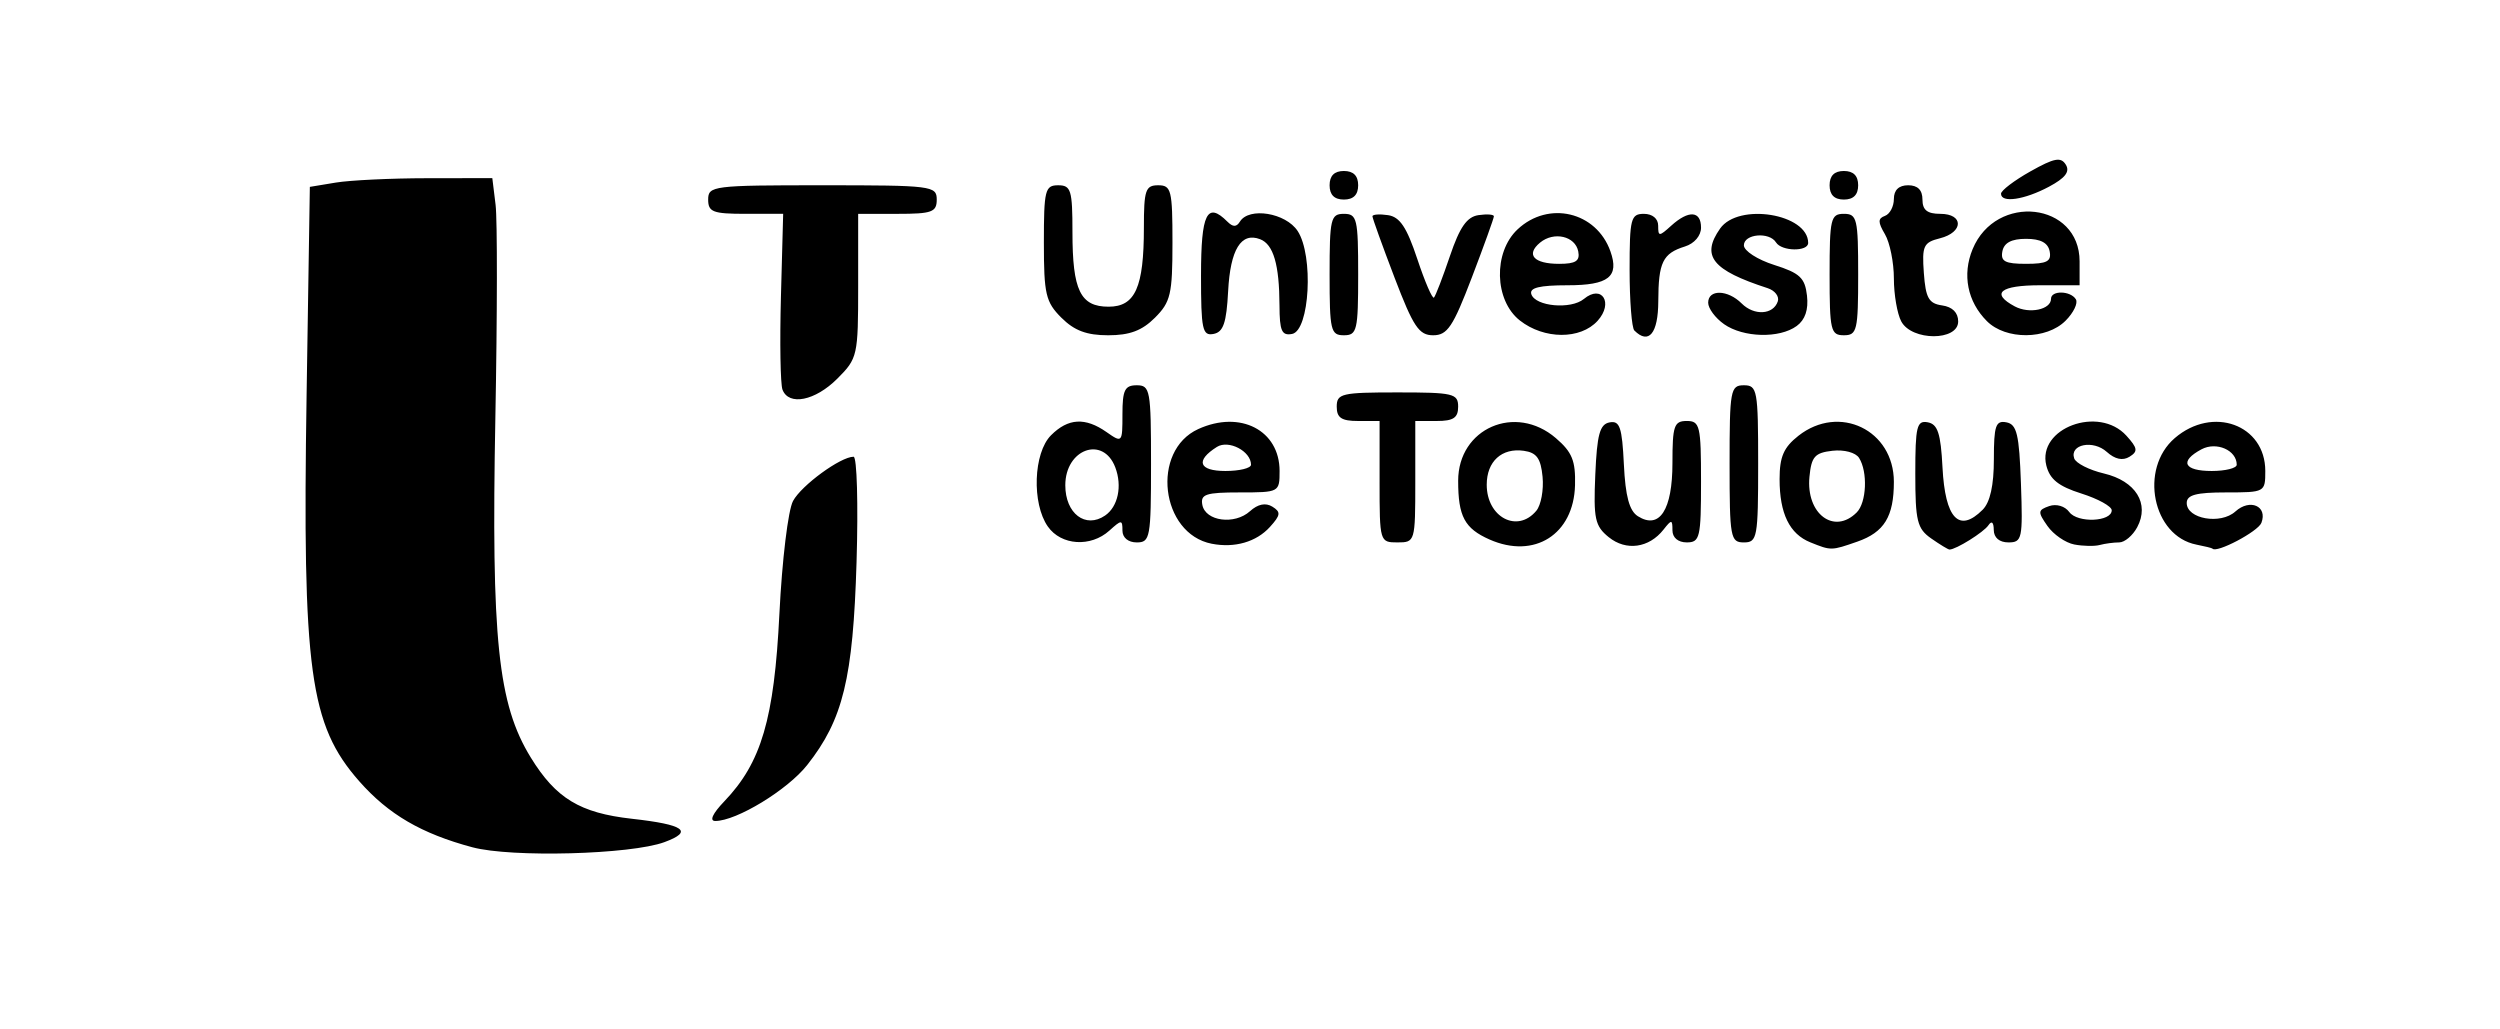 <?xml version="1.0" encoding="UTF-8" standalone="no"?>
<!-- Created with Inkscape (http://www.inkscape.org/) -->

<svg
   version="1.1"
   id="svg46"
   width="466.667"
   height="192"
   viewBox="0 0 466.667 192"
   sodipodi:docname="logo-univ-toulouse.png"
   inkscape:export-filename="logo-univ-toulouse.svg"
   inkscape:export-xdpi="96"
   inkscape:export-ydpi="96"
   xmlns:inkscape="http://www.inkscape.org/namespaces/inkscape"
   xmlns:sodipodi="http://sodipodi.sourceforge.net/DTD/sodipodi-0.dtd"
   xmlns="http://www.w3.org/2000/svg"
   xmlns:svg="http://www.w3.org/2000/svg">
  <defs
     id="defs50" />
  <sodipodi:namedview
     id="namedview48"
     pagecolor="#ffffff"
     bordercolor="#000000"
     borderopacity="0.25"
     inkscape:showpageshadow="2"
     inkscape:pageopacity="0.0"
     inkscape:pagecheckerboard="0"
     inkscape:deskcolor="#d1d1d1"
     showgrid="false" />
  <g
     inkscape:groupmode="layer"
     inkscape:label="Image"
     id="g52">
    <path
       style="fill:#000000;stroke-width:1.333"
       d="m 88.19,158.162 c -9.523,-2.547 -15.686,-6.144 -21.134,-12.333 -9.25,-10.508 -10.627,-20.616 -9.825,-72.095 l 0.606,-38.851 4.843,-0.801 c 2.664,-0.441 10.327,-0.808 17.031,-0.816 l 12.187,-0.015 0.613,5 c 0.337,2.75 0.317,20.638 -0.044,39.75 -0.782,41.353 0.479,53.439 6.618,63.416 4.686,7.615 9.178,10.337 18.843,11.418 9.843,1.101 11.577,2.343 6.093,4.366 -6.272,2.313 -28.544,2.91 -35.832,0.96 z m 47.012,-8.577 c 6.921,-7.227 9.314,-15.365 10.285,-34.984 0.498,-10.059 1.624,-19.373 2.549,-21.088 1.577,-2.923 8.862,-8.246 11.299,-8.257 0.63,-0.003 0.879,8.845 0.555,19.662 -0.653,21.741 -2.521,29.415 -9.222,37.895 -3.669,4.642 -13.191,10.438 -17.148,10.438 -1.141,0 -0.509,-1.378 1.683,-3.667 z m 90.988,-48.086 c -9.575,-1.876 -11.393,-17.362 -2.514,-21.408 7.833,-3.569 15.18,0.22 15.18,7.827 0,3.966 -0.063,4 -7.431,4 -6.358,0 -7.367,0.337 -6.986,2.333 0.582,3.052 6.022,3.771 8.891,1.175 1.475,-1.335 2.916,-1.63 4.17,-0.855 1.629,1.007 1.563,1.575 -0.444,3.792 -2.538,2.804 -6.59,3.973 -10.867,3.135 z m 7.333,-14.751 c 0,-2.522 -4.179,-4.704 -6.366,-3.324 -4.069,2.566 -3.388,4.494 1.588,4.494 2.628,0 4.778,-0.527 4.778,-1.17 z m 44.533,13.963 c -4.665,-2.065 -5.866,-4.309 -5.866,-10.963 0,-9.796 10.685,-14.461 18.24,-7.962 3.04,2.615 3.695,4.226 3.575,8.795 -0.24,9.169 -7.583,13.832 -15.949,10.129 z m 8.728,-5.373 c 0.873,-1.052 1.397,-3.902 1.163,-6.333 -0.331,-3.444 -1.103,-4.517 -3.498,-4.856 -4.122,-0.584 -6.927,1.98 -6.927,6.332 0,6.095 5.737,9.104 9.261,4.857 z m 13.523,4.943 c -2.586,-2.094 -2.875,-3.435 -2.519,-11.684 0.324,-7.515 0.841,-9.402 2.669,-9.751 1.905,-0.363 2.331,0.892 2.667,7.848 0.288,5.967 1.02,8.669 2.621,9.674 4.039,2.535 6.445,-1.179 6.445,-9.947 0,-6.948 0.302,-7.837 2.667,-7.837 2.458,0 2.667,0.889 2.667,11.333 0,10.444 -0.209,11.333 -2.667,11.333 -1.615,0 -2.667,-0.889 -2.667,-2.255 0,-2.046 -0.155,-2.058 -1.667,-0.135 -2.707,3.444 -6.982,4.038 -10.216,1.419 z m 37.636,0.961 c -3.902,-1.572 -5.754,-5.372 -5.754,-11.806 0,-4.164 0.766,-5.927 3.513,-8.088 7.621,-5.995 17.82,-1.074 17.82,8.597 0,6.483 -1.791,9.407 -6.837,11.166 -4.858,1.694 -4.863,1.694 -8.742,0.131 z m 8.646,-5.591 c 1.841,-1.841 2.086,-7.569 0.435,-10.173 -0.639,-1.007 -2.79,-1.583 -4.98,-1.333 -3.282,0.375 -3.918,1.097 -4.28,4.861 -0.663,6.91 4.598,10.873 8.824,6.646 z m 13.897,4.858 c -2.615,-1.832 -2.963,-3.253 -2.963,-12.098 0,-8.825 0.279,-9.969 2.333,-9.578 1.854,0.353 2.417,2.079 2.742,8.399 0.493,9.586 3.089,12.33 7.496,7.924 1.397,-1.397 2.095,-4.54 2.095,-9.431 0,-6.267 0.34,-7.271 2.333,-6.89 1.958,0.374 2.396,2.212 2.721,11.431 0.363,10.295 0.216,10.985 -2.333,10.985 -1.694,0 -2.728,-0.88 -2.741,-2.333 -0.012,-1.44 -0.396,-1.771 -1,-0.866 -0.866,1.297 -6.05,4.533 -7.262,4.533 -0.252,0 -1.791,-0.934 -3.421,-2.076 z m 26.715,1.131 c -1.644,-0.314 -3.898,-1.87 -5.011,-3.458 -1.837,-2.623 -1.808,-2.963 0.32,-3.709 1.341,-0.47 2.946,0.002 3.752,1.105 1.535,2.099 7.926,1.836 7.926,-0.326 0,-0.733 -2.553,-2.141 -5.674,-3.129 -4.254,-1.346 -5.889,-2.653 -6.534,-5.225 -1.751,-6.976 9.785,-11.27 14.948,-5.565 2.104,2.325 2.192,2.931 0.57,3.933 -1.259,0.778 -2.711,0.466 -4.231,-0.91 -2.535,-2.294 -6.963,-1.419 -6.088,1.204 0.301,0.902 2.795,2.172 5.544,2.822 5.949,1.407 8.573,5.64 6.221,10.034 -0.835,1.559 -2.347,2.835 -3.361,2.835 -1.014,0 -2.643,0.216 -3.62,0.479 -0.977,0.264 -3.12,0.223 -4.764,-0.091 z m 22.794,0.022 c -8.179,-1.6 -10.722,-14.133 -4.035,-19.885 7.07,-6.081 16.895,-2.509 16.895,6.142 0,3.96 -0.074,4 -7.333,4 -5.588,0 -7.333,0.47 -7.333,1.975 0,2.98 6.323,4.083 9.084,1.584 2.72,-2.461 6.053,-1.004 4.854,2.121 -0.626,1.632 -8.443,5.743 -9.137,4.805 -0.074,-0.1 -1.422,-0.433 -2.995,-0.741 z m 7.527,-14.914 c 0,-2.712 -3.792,-4.368 -6.581,-2.876 -4.165,2.229 -3.305,4.046 1.915,4.046 2.567,0 4.667,-0.527 4.667,-1.17 z M 195.599,98.288 c -3.023,-4.316 -2.695,-13.75 0.591,-17.037 3.203,-3.203 6.382,-3.385 10.37,-0.591 2.916,2.043 2.963,1.99 2.963,-3.333 0,-4.52 0.438,-5.409 2.667,-5.409 2.505,0 2.667,0.889 2.667,14.667 0,13.778 -0.162,14.667 -2.667,14.667 -1.592,0 -2.667,-0.889 -2.667,-2.207 0,-2.053 -0.169,-2.053 -2.438,0 -3.48,3.15 -9.005,2.786 -11.486,-0.757 z m 10.688,-2.057 c 2.412,-1.652 3.225,-5.502 1.898,-8.991 -2.268,-5.966 -9.329,-3.434 -9.329,3.345 0,5.281 3.775,8.15 7.431,5.646 z m 51.236,-6.313 v -11.333 h -4 c -3.111,0 -4,-0.593 -4,-2.667 0,-2.458 0.889,-2.667 11.333,-2.667 10.444,0 11.333,0.209 11.333,2.667 0,2.074 -0.889,2.667 -4,2.667 h -4 v 11.333 c 0,11.2 -0.039,11.333 -3.333,11.333 -3.294,0 -3.333,-0.133 -3.333,-11.333 z m 65.333,-3.333 c 0,-13.778 0.162,-14.667 2.667,-14.667 2.505,0 2.667,0.889 2.667,14.667 0,13.778 -0.162,14.667 -2.667,14.667 -2.505,0 -2.667,-0.889 -2.667,-14.667 z M 146.065,72.739 c -0.389,-1.015 -0.521,-8.816 -0.291,-17.336 l 0.417,-15.491 -7,0.003 c -6.112,0.002 -7,-0.336 -7,-2.664 0,-2.556 0.889,-2.667 21.333,-2.667 20.444,0 21.333,0.111 21.333,2.667 0,2.343 -0.889,2.667 -7.333,2.667 h -7.333 v 13.436 c 0,13.072 -0.105,13.541 -3.897,17.333 -4.133,4.133 -9.051,5.12 -10.228,2.052 z m 52.065,-13.427 c -2.932,-2.932 -3.273,-4.388 -3.273,-14 0,-9.838 0.221,-10.727 2.667,-10.727 2.396,0 2.667,0.889 2.667,8.754 0,10.872 1.474,13.912 6.747,13.912 4.975,0 6.587,-3.609 6.587,-14.753 0,-7.024 0.3,-7.913 2.667,-7.913 2.446,0 2.667,0.889 2.667,10.727 0,9.612 -0.34,11.068 -3.273,14 -2.408,2.408 -4.714,3.273 -8.727,3.273 -4.013,0 -6.319,-0.865 -8.727,-3.273 z m 26.061,-7.963 c 0,-11.488 1.125,-13.773 4.916,-9.982 1.044,1.044 1.7,1.044 2.345,0 1.704,-2.757 8.552,-1.641 10.778,1.757 3.003,4.583 2.245,18.586 -1.04,19.212 -1.929,0.367 -2.336,-0.555 -2.352,-5.32 -0.024,-7.624 -1.131,-11.409 -3.616,-12.362 -3.551,-1.363 -5.56,1.9 -5.97,9.695 -0.312,5.933 -0.894,7.638 -2.73,7.987 -2.075,0.395 -2.333,-0.82 -2.333,-10.987 z m 24,-0.098 c 0,-10.444 0.209,-11.333 2.667,-11.333 2.458,0 2.667,0.889 2.667,11.333 0,10.444 -0.209,11.333 -2.667,11.333 -2.458,0 -2.667,-0.889 -2.667,-11.333 z m 12.117,0.553 c -2.264,-5.929 -4.117,-11.071 -4.117,-11.426 0,-0.355 1.303,-0.454 2.896,-0.219 2.215,0.326 3.501,2.248 5.472,8.176 1.417,4.263 2.818,7.509 3.113,7.214 0.295,-0.295 1.637,-3.782 2.981,-7.75 1.832,-5.405 3.167,-7.32 5.325,-7.64 1.584,-0.234 2.88,-0.136 2.88,0.219 0,0.355 -1.853,5.497 -4.117,11.426 -3.518,9.213 -4.567,10.781 -7.217,10.781 -2.649,0 -3.698,-1.567 -7.217,-10.781 z m 23.396,8.017 c -4.77,-3.752 -4.995,-12.713 -0.427,-17.004 5.766,-5.417 14.711,-3.301 17.336,4.101 1.68,4.738 -0.338,6.333 -8.009,6.333 -5.244,0 -7.148,0.47 -6.755,1.667 0.752,2.291 7.396,2.891 9.812,0.886 3.363,-2.791 5.578,0.745 2.558,4.082 -3.192,3.527 -9.987,3.497 -14.515,-0.065 z m 10.903,-12.888 c -0.552,-2.864 -4.55,-3.784 -7.132,-1.641 -2.705,2.245 -1.164,3.959 3.559,3.959 3.1,0 3.917,-0.53 3.573,-2.318 z m 10.473,14.762 c -0.489,-0.489 -0.889,-5.589 -0.889,-11.333 0,-9.556 0.227,-10.444 2.667,-10.444 1.592,0 2.667,0.889 2.667,2.207 0,2.053 0.169,2.053 2.438,0 3.252,-2.943 5.562,-2.79 5.562,0.37 0,1.506 -1.247,2.966 -3,3.513 -4.154,1.296 -4.956,2.946 -4.98,10.243 -0.019,5.988 -1.777,8.132 -4.465,5.444 z m 16.741,-1.187 c -1.63,-1.142 -2.963,-2.942 -2.963,-4 0,-2.541 3.657,-2.458 6.257,0.142 2.328,2.328 5.906,2.116 6.743,-0.399 0.305,-0.916 -0.545,-2.023 -1.89,-2.458 -10.368,-3.361 -12.477,-5.999 -8.888,-11.123 3.424,-4.888 16.444,-2.77 16.444,2.676 0,1.664 -4.961,1.585 -6,-0.095 -1.25,-2.022 -6,-1.594 -6,0.54 0,1.034 2.539,2.677 5.667,3.667 4.78,1.513 5.737,2.409 6.114,5.727 0.298,2.617 -0.345,4.514 -1.922,5.667 -3.218,2.353 -9.956,2.183 -13.563,-0.343 z m 19.703,-9.258 c 0,-10.444 0.209,-11.333 2.667,-11.333 2.458,0 2.667,0.889 2.667,11.333 0,10.444 -0.209,11.333 -2.667,11.333 -2.458,0 -2.667,-0.889 -2.667,-11.333 z m 13.38,8.754 c -0.759,-1.418 -1.38,-5.027 -1.38,-8.018 0,-2.991 -0.75,-6.709 -1.667,-8.262 -1.333,-2.258 -1.333,-2.943 0,-3.426 0.917,-0.332 1.667,-1.754 1.667,-3.159 0,-1.667 0.928,-2.556 2.667,-2.556 1.778,0 2.667,0.889 2.667,2.667 0,1.956 0.889,2.667 3.333,2.667 4.407,0 4.35,3.456 -0.074,4.566 -3.072,0.771 -3.368,1.409 -3,6.478 0.338,4.666 0.918,5.695 3.408,6.049 1.928,0.274 3,1.346 3,3 0,3.673 -8.653,3.669 -10.62,-0.005 z m 15.987,-0.054 c -3.643,-3.643 -4.643,-8.678 -2.669,-13.444 4.364,-10.536 19.968,-8.752 19.968,2.283 v 4.46 h -7.333 c -7.51,0 -9.327,1.506 -4.763,3.948 2.708,1.449 6.763,0.595 6.763,-1.424 0,-1.597 3.637,-1.524 4.637,0.094 0.437,0.707 -0.428,2.507 -1.921,4 -3.567,3.567 -11.154,3.61 -14.681,0.083 z m 11.712,-13.034 c -0.308,-1.598 -1.698,-2.333 -4.413,-2.333 -2.715,0 -4.105,0.735 -4.413,2.333 -0.362,1.878 0.5,2.333 4.413,2.333 3.913,0 4.774,-0.456 4.413,-2.333 z M 248.19,34.585 c 0,-1.778 0.889,-2.667 2.667,-2.667 1.778,0 2.667,0.889 2.667,2.667 0,1.778 -0.889,2.667 -2.667,2.667 -1.778,0 -2.667,-0.889 -2.667,-2.667 z m 93.333,0 c 0,-1.778 0.889,-2.667 2.667,-2.667 1.778,0 2.667,0.889 2.667,2.667 0,1.778 -0.889,2.667 -2.667,2.667 -1.778,0 -2.667,-0.889 -2.667,-2.667 z m 32,1.579 c 0,-0.598 2.467,-2.475 5.483,-4.17 4.474,-2.515 5.691,-2.745 6.614,-1.252 0.806,1.305 -0.097,2.484 -3.15,4.114 -4.585,2.447 -8.947,3.085 -8.947,1.308 z"
       id="path237" />
  </g>
</svg>
